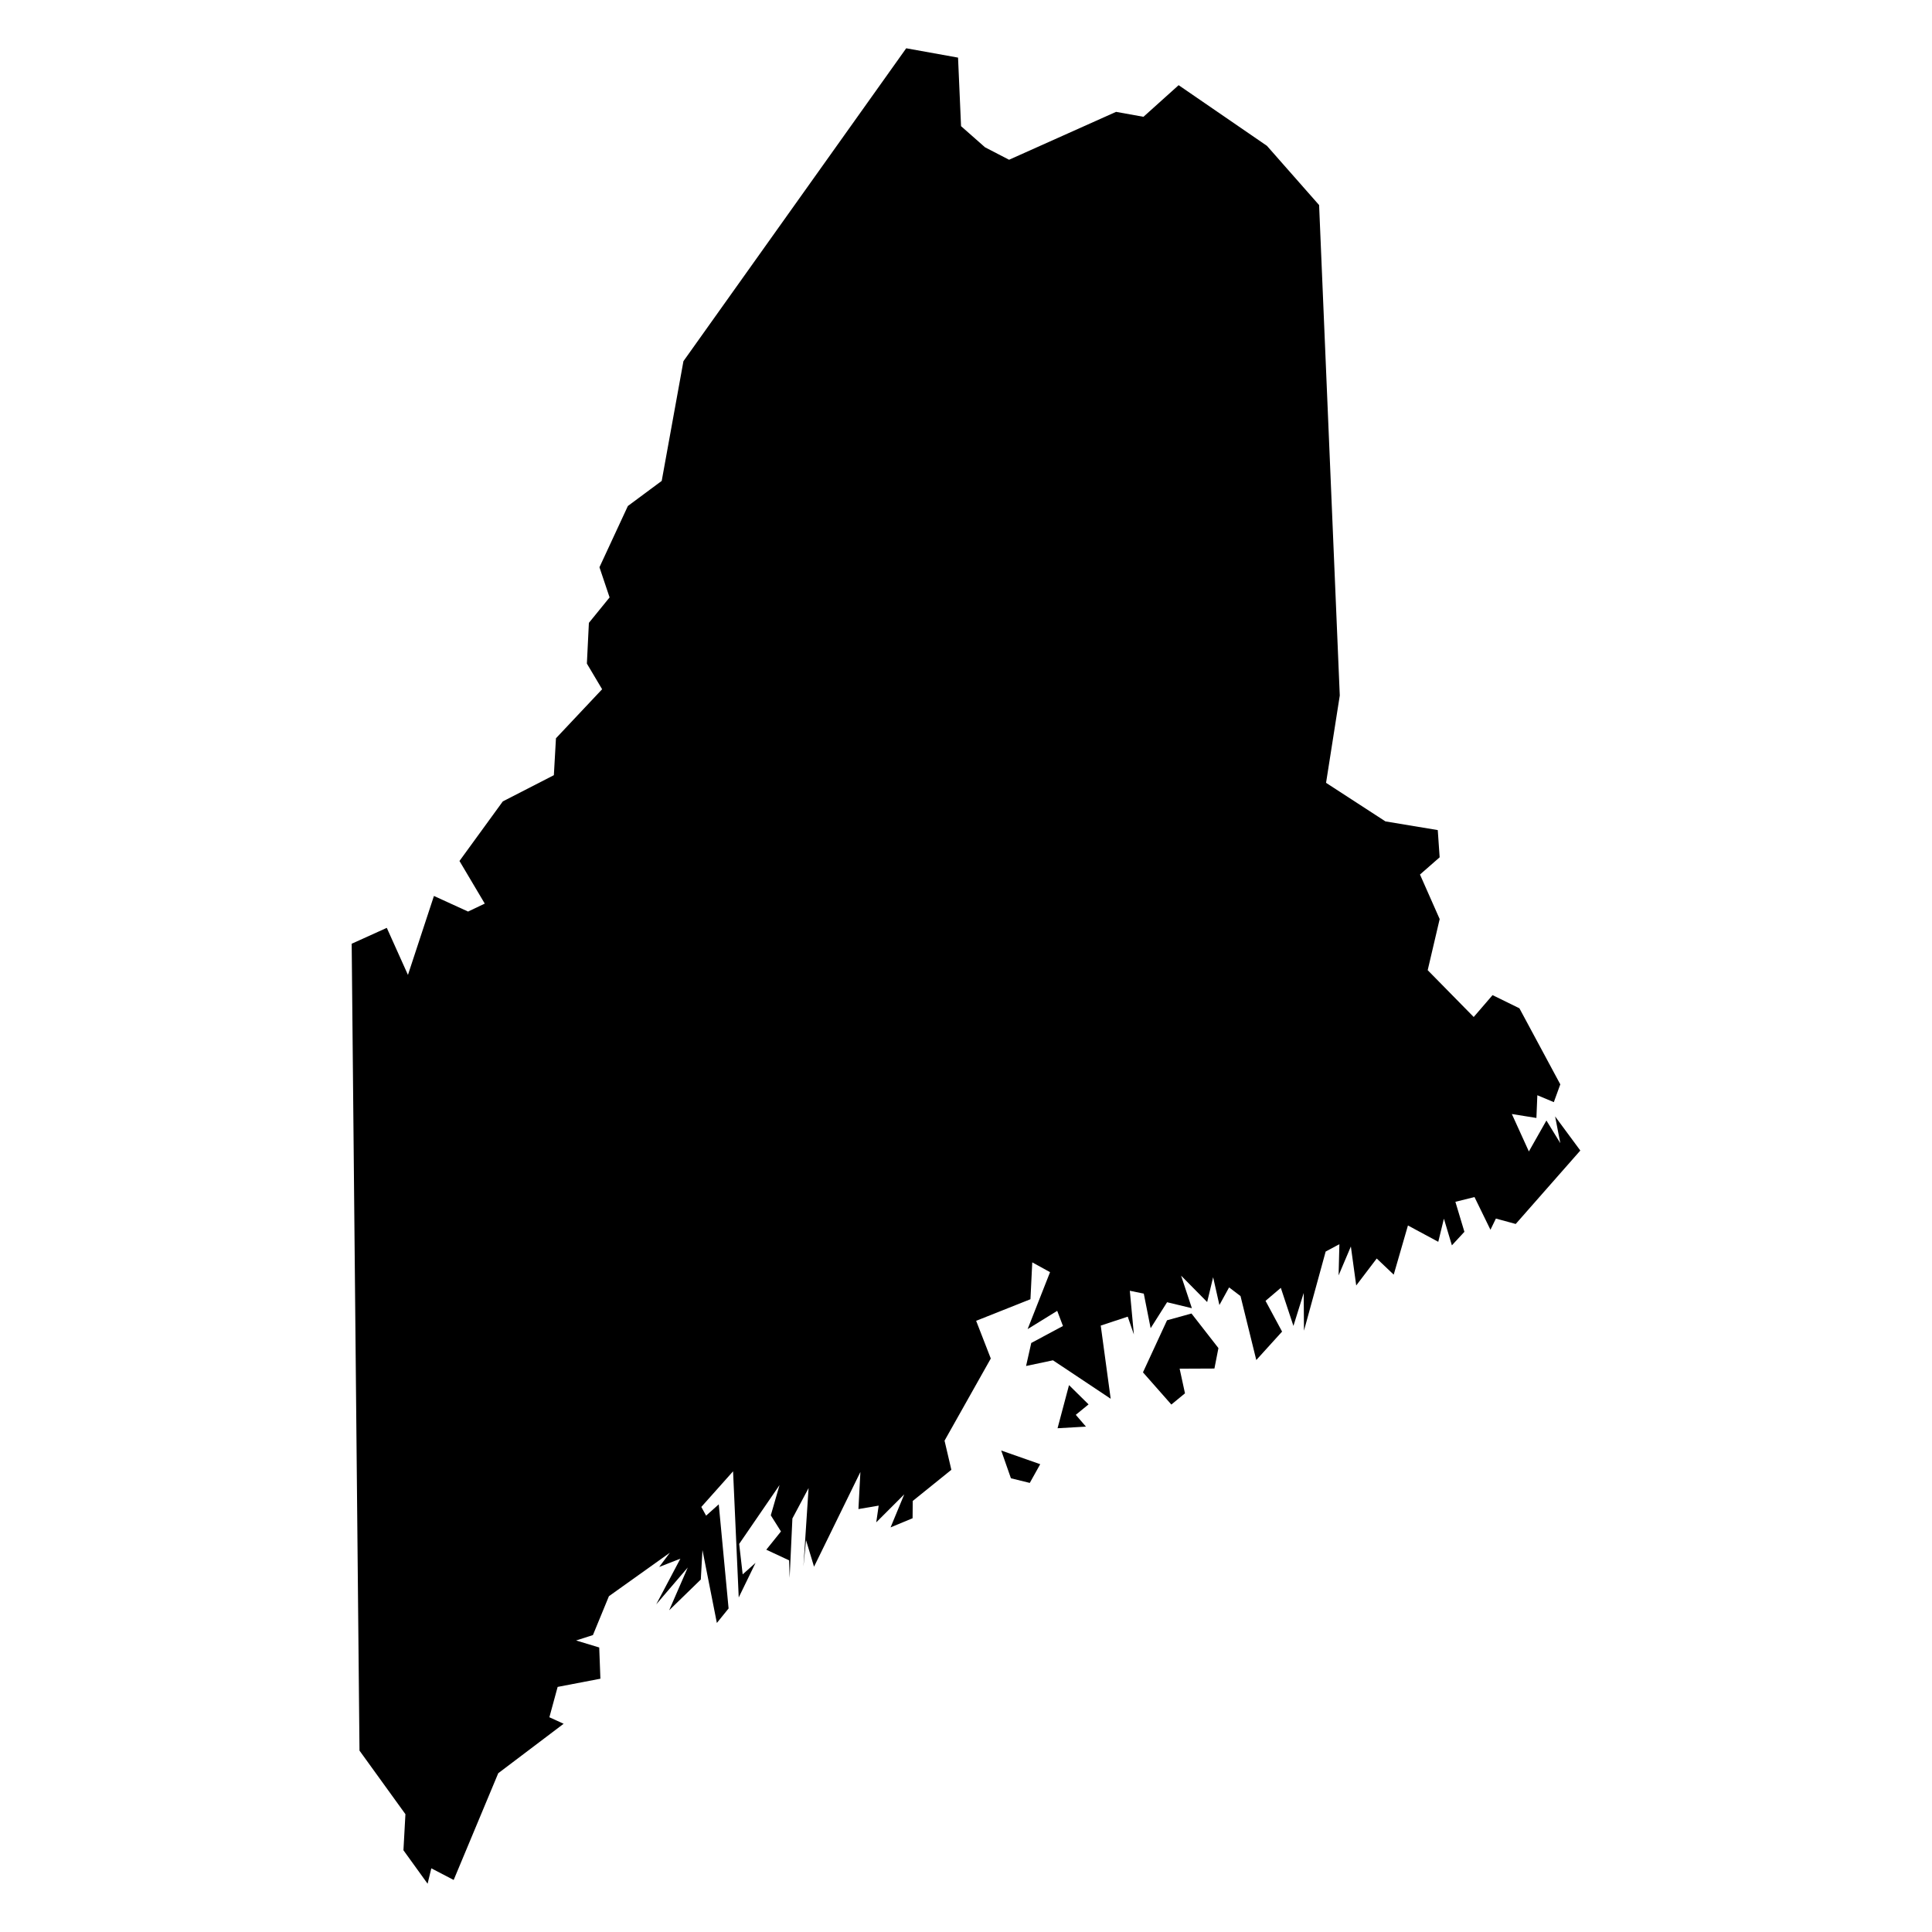 <?xml version="1.0" encoding="utf-8"?>
<!-- Generator: Adobe Illustrator 15.1.0, SVG Export Plug-In . SVG Version: 6.00 Build 0)  -->
<!DOCTYPE svg PUBLIC "-//W3C//DTD SVG 1.1//EN" "http://www.w3.org/Graphics/SVG/1.1/DTD/svg11.dtd">
<svg version="1.1" id="Layer_1" xmlns="http://www.w3.org/2000/svg" xmlns:xlink="http://www.w3.org/1999/xlink" x="0px" y="0px"
	 width="283.46px" height="283.46px" viewBox="0 0 283.46 283.46" enable-background="new 0 0 283.46 283.46" xml:space="preserve">
<g>
	<polygon points="151.087,217.571 148.321,216.89 146.896,212.817 152.619,214.825 	"/>
	<polygon points="159.712,206.05 157.838,207.581 159.329,209.312 155.163,209.55 156.844,203.222 	"/>
	<polygon points="178.178,200.79 173.074,200.813 173.859,204.427 171.858,206.073 167.695,201.349 171.226,193.71 174.813,192.716 
		178.766,197.79 	"/>
	<polygon points="144.524,21.613 148.05,23.438 163.747,16.412 167.766,17.136 172.927,12.497 185.883,21.396 193.537,30.087 
		196.57,102.044 194.557,114.857 203.271,120.515 210.947,121.789 211.223,125.783 208.338,128.31 211.227,134.843 209.469,142.342 
		216.22,149.212 218.985,146.003 222.926,147.935 228.925,159.095 227.976,161.704 225.556,160.692 225.42,164.026 221.816,163.446 
		224.314,168.94 226.887,164.399 228.925,167.72 228.164,163.8 231.862,168.804 222.383,179.579 219.474,178.786 218.677,180.429 
		216.335,175.63 213.532,176.329 214.855,180.729 213.019,182.714 211.848,178.802 211.021,182.196 206.571,179.8 204.484,187.013 
		201.99,184.646 198.982,188.603 198.197,182.882 196.397,187.122 196.513,182.546 194.499,183.626 191.318,195.233 
		191.277,189.704 189.77,194.536 187.92,188.952 185.677,190.858 188.105,195.37 184.321,199.544 182.008,190.159 180.331,188.886 
		178.909,191.474 177.989,187.394 177.113,191.034 173.288,187.159 174.87,191.938 171.233,191.06 168.821,194.872 167.814,189.798 
		165.765,189.378 166.36,195.788 165.46,193.179 161.499,194.485 162.958,205.224 154.489,199.581 150.544,200.415 151.305,197.038 
		155.956,194.548 155.113,192.325 150.771,195.005 154.062,186.649 151.452,185.212 151.186,190.62 143.218,193.788 
		145.367,199.319 138.582,211.374 139.582,215.647 133.915,220.218 133.894,222.753 130.664,224.097 132.669,219.251 
		128.561,223.356 128.918,220.903 125.948,221.409 126.235,215.968 119.434,229.864 118.26,225.97 117.877,229.845 118.634,218.327 
		116.259,222.79 115.855,231.497 115.778,228.933 112.429,227.37 114.582,224.692 113.09,222.325 114.372,217.888 108.451,226.521 
		108.965,230.987 110.851,229.302 108.385,234.376 107.555,215.87 102.896,221.097 103.599,222.374 105.455,220.714 
		106.897,235.991 105.177,238.116 103.064,227.421 102.821,231.743 98.178,236.259 100.911,229.979 96.28,235.388 99.822,228.687 
		96.716,229.901 98.281,227.815 89.34,234.192 86.993,239.896 84.523,240.688 87.917,241.716 88.09,246.298 81.816,247.501 
		80.604,251.952 82.695,252.909 73.101,260.165 66.563,275.825 63.283,274.116 62.737,276.376 59.192,271.466 59.483,266.173 
		52.744,256.845 51.598,138.464 56.75,136.134 59.854,143.036 63.667,131.453 68.675,133.742 71.124,132.575 67.414,126.321 
		73.771,117.581 81.262,113.735 81.569,108.319 88.342,101.124 86.106,97.36 86.401,91.386 89.438,87.651 87.951,83.225 
		92.121,74.239 97.085,70.557 100.273,52.991 132.958,7.084 140.563,8.453 141.003,18.511 	"/>
</g>
</svg>
